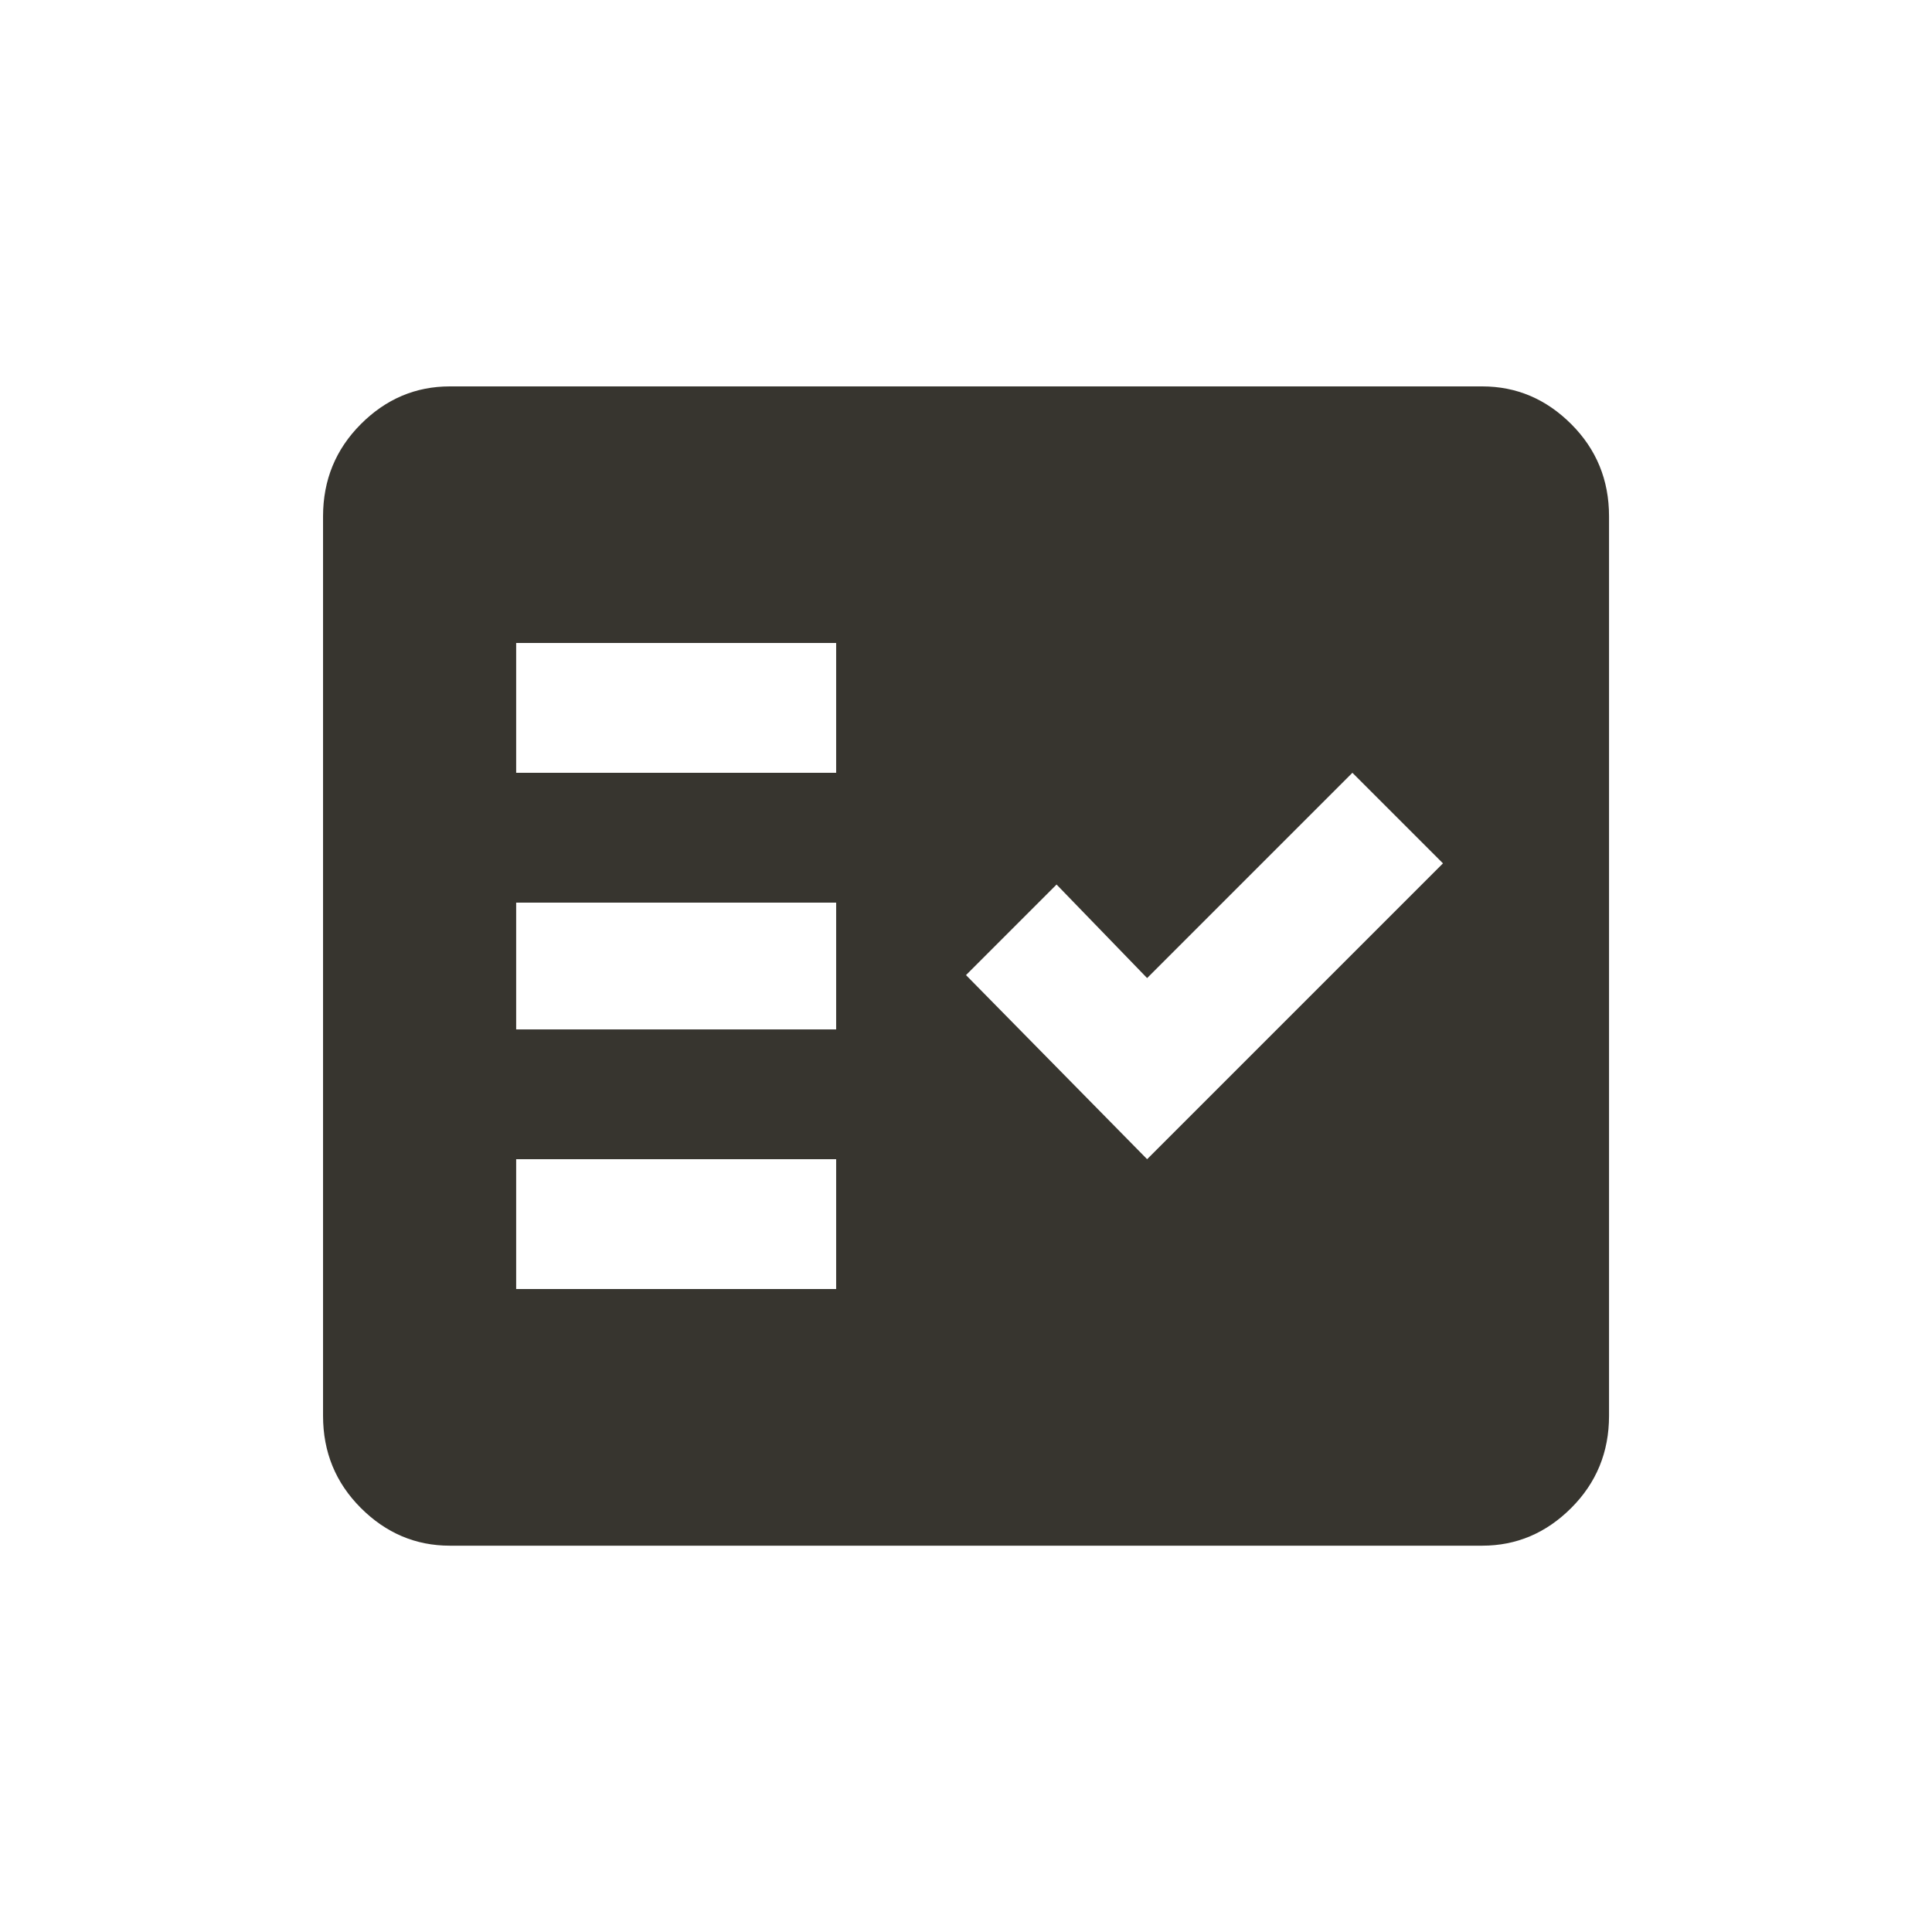 <!-- Generated by IcoMoon.io -->
<svg version="1.1" xmlns="http://www.w3.org/2000/svg" width="24" height="24" viewBox="0 0 24 24">
<title>fact_check</title>
<path fill="#37352f" d="M18.413 4.8h-12.825q-0.638 0-1.106 0.469t-0.469 1.144v11.175q0 0.675 0.469 1.144t1.106 0.469h12.825q0.637 0 1.106-0.469t0.469-1.144v-11.175q0-0.675-0.469-1.144t-1.106-0.469zM10.387 16.013h-3.975v-1.613h3.975v1.613zM10.387 12.788h-3.975v-1.575h3.975v1.575zM10.387 9.6h-3.975v-1.613h3.975v1.613zM14.25 14.4l-2.25-2.287 1.125-1.125 1.125 1.162 2.55-2.55 1.125 1.125z"></path>
</svg>
